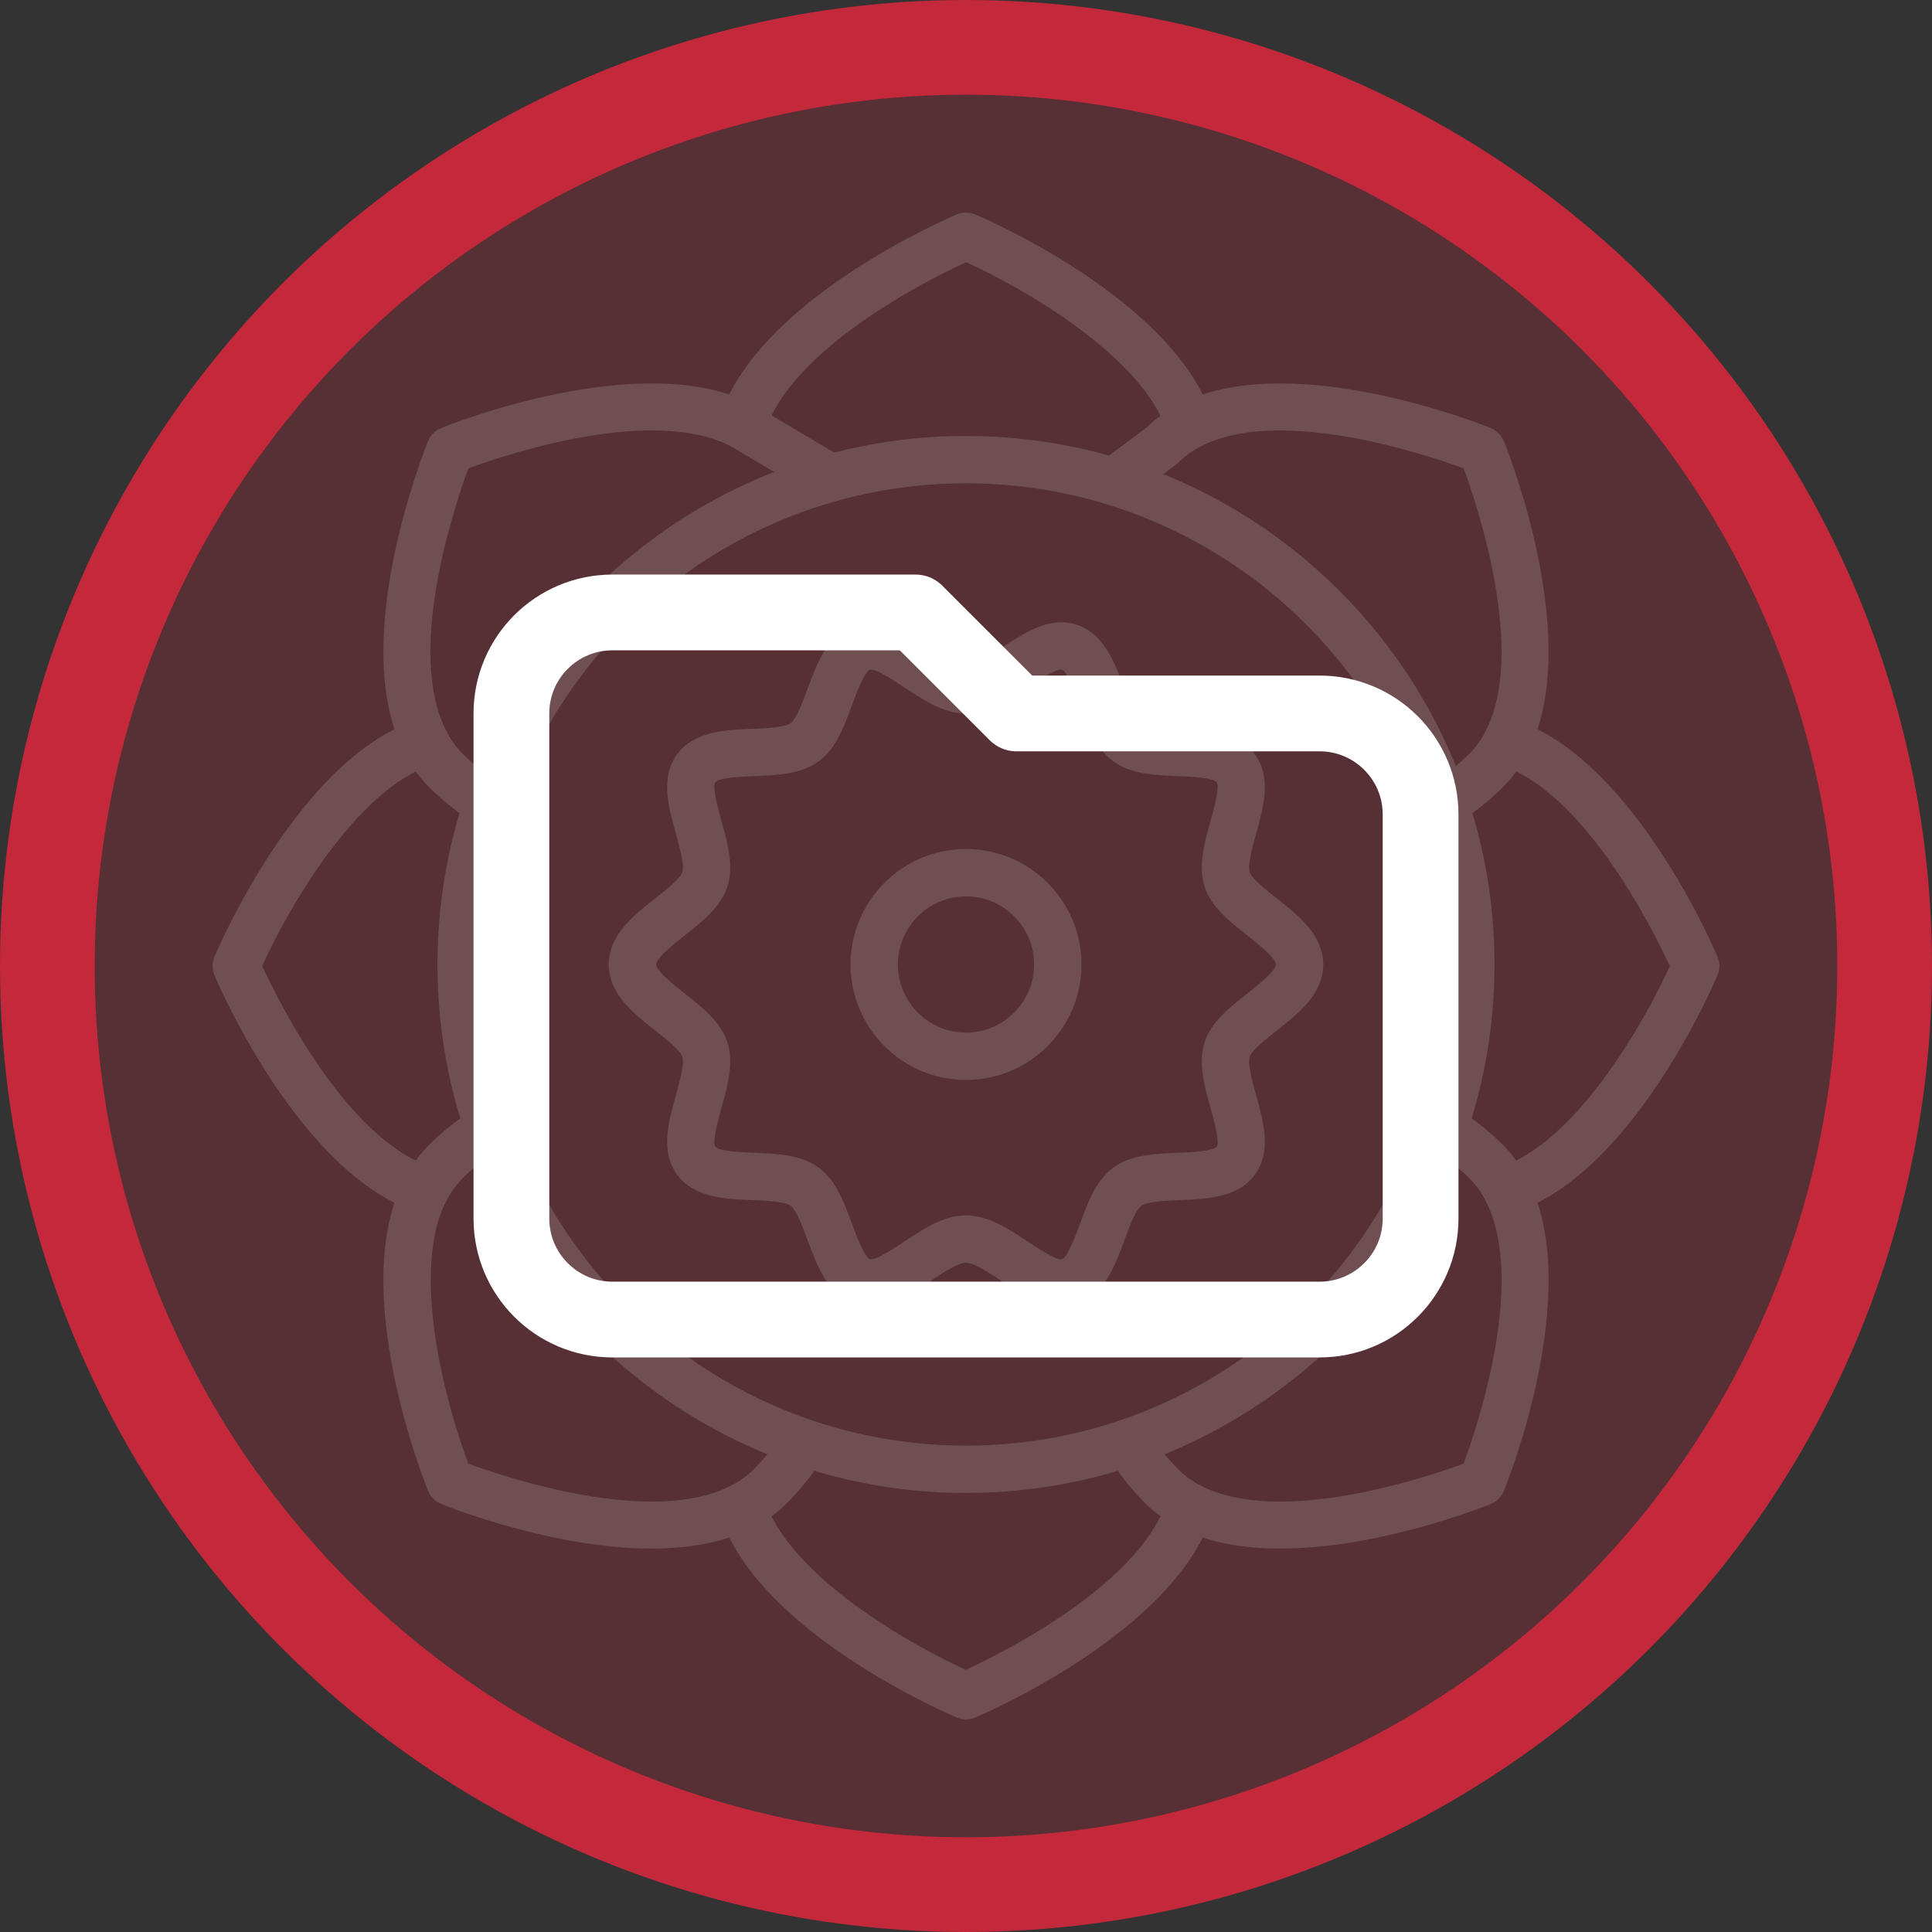<svg width="51" height="51" viewBox="0 0 51 51" fill="none" xmlns="http://www.w3.org/2000/svg">
<rect x="0" y="0" width="51" height="51" fill="#333333" stroke="none"/>
<circle cx="25.5" cy="25.5" r="24.25" fill="#C3283B" fill-opacity="0.25" stroke="#C3283B" stroke-width="2.5"/>
<g opacity="0.15" clip-path="url(#clip0_644_1357)">
<path d="M25.5 39.411C17.807 39.411 11.548 33.153 11.548 25.46C11.548 17.767 17.807 11.508 25.5 11.508C33.193 11.508 39.452 17.767 39.452 25.46C39.452 33.153 33.193 39.411 25.5 39.411ZM25.5 12.758C18.496 12.758 12.798 18.456 12.798 25.46C12.798 32.463 18.496 38.161 25.5 38.161C32.504 38.161 38.202 32.463 38.202 25.46C38.202 18.456 32.504 12.758 25.5 12.758Z" fill="white"/>
<path d="M19.588 11.853C19.525 11.853 19.461 11.843 19.398 11.823C19.069 11.718 18.887 11.366 18.992 11.038C19.991 7.909 25.043 5.751 25.258 5.661C25.413 5.596 25.587 5.596 25.742 5.661C25.957 5.751 31.009 7.909 32.007 11.038C32.112 11.366 31.931 11.718 31.602 11.823C31.273 11.928 30.922 11.747 30.817 11.418C30.171 9.394 26.968 7.584 25.503 6.921C24.53 7.37 20.898 9.177 20.183 11.418C20.099 11.683 19.853 11.853 19.588 11.853Z" fill="white"/>
<path d="M25.5 45.388C25.418 45.388 25.335 45.371 25.258 45.339C25.043 45.248 19.991 43.09 18.992 39.962C18.887 39.633 19.069 39.282 19.398 39.177C19.727 39.072 20.078 39.253 20.183 39.582C20.829 41.606 24.032 43.416 25.497 44.079C26.47 43.63 30.102 41.823 30.817 39.582C30.922 39.253 31.273 39.072 31.602 39.177C31.931 39.282 32.112 39.633 32.008 39.962C31.009 43.09 25.957 45.248 25.743 45.339C25.665 45.371 25.582 45.388 25.5 45.388Z" fill="white"/>
<path d="M38.133 21.83C37.924 21.83 37.719 21.724 37.601 21.533C37.42 21.239 37.511 20.854 37.805 20.673C38.16 20.454 38.493 20.19 38.793 19.89C38.958 19.725 39.101 19.527 39.217 19.302C40.295 17.212 39 13.354 38.636 12.364C37.647 12 33.788 10.705 31.699 11.783C31.473 11.899 31.275 12.042 31.11 12.207C31.089 12.228 31.066 12.248 31.042 12.265L29.773 13.214C29.497 13.421 29.105 13.364 28.899 13.088C28.692 12.811 28.749 12.419 29.025 12.213L30.26 11.29C30.509 11.047 30.8 10.84 31.126 10.672C33.937 9.222 38.784 11.073 39.328 11.289C39.502 11.359 39.642 11.498 39.711 11.673C39.927 12.216 41.778 17.064 40.328 19.875C40.153 20.215 39.934 20.517 39.677 20.774C39.308 21.143 38.899 21.467 38.461 21.737C38.358 21.8 38.245 21.83 38.133 21.83Z" fill="white"/>
<path d="M17.201 40.879C14.58 40.879 11.802 39.764 11.644 39.699C11.488 39.636 11.364 39.512 11.301 39.356C11.213 39.141 9.167 34.043 10.672 31.125C10.847 30.786 11.066 30.483 11.323 30.226C11.699 29.85 12.117 29.52 12.564 29.247C12.859 29.067 13.243 29.16 13.423 29.455C13.603 29.749 13.51 30.134 13.216 30.314C12.853 30.536 12.513 30.804 12.207 31.11C12.042 31.275 11.899 31.473 11.783 31.698C10.809 33.586 11.794 37.13 12.361 38.635C13.366 39.005 17.211 40.295 19.301 39.217C19.527 39.101 19.725 38.958 19.89 38.793C20.202 38.481 20.474 38.135 20.698 37.765C20.876 37.469 21.26 37.375 21.556 37.553C21.851 37.732 21.946 38.116 21.767 38.412C21.491 38.868 21.157 39.294 20.774 39.677C20.517 39.934 20.214 40.153 19.874 40.328C19.094 40.73 18.158 40.879 17.201 40.879Z" fill="white"/>
<path d="M39.772 32.037C39.508 32.037 39.262 31.868 39.177 31.602C39.072 31.273 39.253 30.922 39.582 30.817C41.606 30.171 43.416 26.968 44.079 25.503C43.63 24.53 41.823 20.898 39.582 20.183C39.253 20.078 39.072 19.727 39.177 19.398C39.282 19.069 39.634 18.887 39.962 18.992C43.09 19.991 45.249 25.043 45.339 25.258C45.404 25.413 45.404 25.587 45.339 25.742C45.249 25.957 43.09 31.009 39.962 32.007C39.899 32.028 39.835 32.037 39.772 32.037Z" fill="white"/>
<path d="M11.228 32.037C11.165 32.037 11.101 32.028 11.038 32.008C7.909 31.009 5.751 25.957 5.661 25.743C5.596 25.587 5.596 25.413 5.661 25.258C5.751 25.043 7.909 19.991 11.038 18.993C11.367 18.887 11.718 19.069 11.823 19.398C11.928 19.727 11.747 20.078 11.418 20.183C9.394 20.829 7.584 24.032 6.921 25.497C7.37 26.47 9.177 30.102 11.418 30.817C11.747 30.922 11.928 31.273 11.823 31.602C11.738 31.868 11.492 32.037 11.228 32.037Z" fill="white"/>
<path d="M33.799 40.879C32.842 40.879 31.906 40.73 31.125 40.328C30.785 40.153 30.483 39.934 30.226 39.677C29.843 39.294 29.509 38.868 29.233 38.412C29.054 38.116 29.149 37.732 29.444 37.554C29.74 37.375 30.124 37.47 30.302 37.765C30.527 38.136 30.798 38.481 31.11 38.793C31.275 38.958 31.473 39.101 31.698 39.217C33.786 40.294 37.626 39.008 38.636 38.636C39.008 37.626 40.294 33.787 39.217 31.699C39.101 31.473 38.958 31.275 38.793 31.11C38.486 30.804 38.147 30.536 37.784 30.314C37.49 30.134 37.397 29.749 37.577 29.455C37.757 29.16 38.142 29.067 38.436 29.247C38.883 29.52 39.3 29.85 39.677 30.226C39.934 30.483 40.153 30.786 40.328 31.126C41.833 34.043 39.787 39.141 39.699 39.356C39.636 39.512 39.512 39.636 39.356 39.7C39.198 39.764 36.42 40.879 33.799 40.879Z" fill="white"/>
<path d="M12.867 21.83C12.755 21.83 12.642 21.8 12.539 21.737C12.101 21.467 11.692 21.143 11.323 20.774C11.066 20.517 10.847 20.214 10.672 19.874C9.167 16.957 11.213 11.859 11.301 11.644C11.364 11.488 11.488 11.364 11.644 11.301C11.859 11.213 16.957 9.167 19.874 10.672C19.886 10.678 19.896 10.684 19.907 10.691L22.246 12.081C22.543 12.257 22.64 12.641 22.464 12.938C22.288 13.234 21.904 13.332 21.607 13.155L19.285 11.775C17.194 10.712 13.372 11.993 12.364 12.364C11.992 13.374 10.706 17.213 11.783 19.301C11.899 19.527 12.042 19.725 12.207 19.89C12.507 20.19 12.839 20.454 13.195 20.673C13.489 20.854 13.58 21.239 13.399 21.533C13.281 21.724 13.076 21.83 12.867 21.83Z" fill="white"/>
<path d="M25.5 28.508C23.819 28.508 22.452 27.14 22.452 25.46C22.452 23.779 23.819 22.412 25.5 22.412C27.181 22.412 28.548 23.779 28.548 25.46C28.548 27.14 27.181 28.508 25.5 28.508ZM25.5 23.662C24.509 23.662 23.702 24.468 23.702 25.46C23.702 26.451 24.509 27.258 25.5 27.258C26.491 27.258 27.298 26.451 27.298 25.46C27.298 24.468 26.491 23.662 25.5 23.662Z" fill="white"/>
<path d="M22.982 34.493C22.851 34.493 22.719 34.474 22.586 34.43C21.855 34.193 21.569 33.418 21.317 32.734C21.194 32.4 21.025 31.941 20.872 31.83C20.714 31.715 20.221 31.695 19.86 31.68C19.137 31.651 18.318 31.618 17.871 31.004C17.428 30.394 17.647 29.609 17.841 28.916C17.938 28.566 18.072 28.086 18.01 27.893C17.954 27.722 17.577 27.425 17.301 27.208C16.724 26.754 16.07 26.239 16.07 25.46C16.07 24.68 16.724 24.166 17.301 23.711C17.577 23.494 17.954 23.197 18.01 23.026C18.072 22.834 17.938 22.354 17.841 22.003C17.647 21.31 17.428 20.525 17.871 19.916C18.318 19.302 19.138 19.268 19.861 19.239C20.221 19.224 20.714 19.204 20.872 19.089C21.025 18.978 21.194 18.52 21.317 18.185C21.569 17.501 21.855 16.726 22.586 16.489C23.292 16.259 23.965 16.707 24.558 17.101C24.883 17.317 25.288 17.586 25.5 17.586C25.712 17.586 26.117 17.317 26.442 17.101C27.035 16.707 27.708 16.26 28.415 16.489C29.145 16.726 29.431 17.501 29.683 18.185C29.806 18.52 29.975 18.978 30.128 19.089C30.286 19.204 30.779 19.224 31.14 19.239C31.863 19.268 32.682 19.302 33.129 19.916C33.572 20.525 33.353 21.31 33.16 22.003C33.062 22.354 32.928 22.834 32.99 23.026C33.046 23.197 33.423 23.494 33.699 23.711C34.276 24.166 34.93 24.68 34.93 25.46C34.93 26.239 34.276 26.754 33.699 27.208C33.423 27.425 33.046 27.722 32.99 27.893C32.928 28.086 33.062 28.566 33.16 28.916C33.353 29.609 33.572 30.395 33.129 31.004C32.682 31.618 31.863 31.651 31.14 31.68C30.779 31.695 30.286 31.715 30.128 31.83C29.975 31.941 29.806 32.4 29.683 32.734C29.431 33.418 29.145 34.193 28.415 34.43C27.708 34.66 27.035 34.212 26.442 33.818C26.117 33.602 25.712 33.333 25.5 33.333C25.288 33.333 24.883 33.602 24.558 33.818C24.077 34.138 23.543 34.493 22.982 34.493ZM22.994 17.676C22.986 17.676 22.978 17.676 22.971 17.678C22.818 17.728 22.605 18.306 22.49 18.617C22.282 19.182 22.067 19.766 21.608 20.1C21.143 20.438 20.517 20.463 19.911 20.488C19.607 20.5 18.973 20.526 18.882 20.651C18.794 20.771 18.963 21.376 19.044 21.667C19.208 22.254 19.378 22.861 19.199 23.412C19.026 23.945 18.542 24.325 18.074 24.694C17.811 24.901 17.32 25.287 17.32 25.46C17.32 25.632 17.811 26.018 18.074 26.226C18.542 26.594 19.026 26.975 19.199 27.507C19.378 28.058 19.208 28.665 19.044 29.252C18.963 29.543 18.794 30.148 18.882 30.268C18.973 30.393 19.607 30.419 19.911 30.431C20.517 30.456 21.143 30.481 21.607 30.819C22.067 31.153 22.282 31.737 22.49 32.302C22.605 32.613 22.818 33.192 22.971 33.241C23.117 33.274 23.623 32.939 23.866 32.777C24.38 32.436 24.91 32.083 25.5 32.083C26.09 32.083 26.62 32.436 27.134 32.777C27.377 32.939 27.884 33.276 28.029 33.241C28.182 33.191 28.395 32.613 28.51 32.302C28.718 31.737 28.933 31.154 29.392 30.819C29.857 30.482 30.483 30.456 31.089 30.431C31.393 30.419 32.027 30.393 32.118 30.268C32.206 30.148 32.037 29.543 31.956 29.252C31.792 28.665 31.622 28.059 31.801 27.507C31.974 26.975 32.458 26.594 32.926 26.226C33.19 26.018 33.68 25.632 33.68 25.46C33.68 25.287 33.19 24.901 32.926 24.694C32.458 24.325 31.974 23.945 31.801 23.412C31.622 22.861 31.792 22.254 31.956 21.667C32.037 21.376 32.206 20.771 32.118 20.651C32.027 20.526 31.393 20.5 31.089 20.488C30.483 20.463 29.857 20.438 29.392 20.1C28.933 19.766 28.718 19.182 28.51 18.617C28.395 18.306 28.182 17.728 28.028 17.678C27.884 17.644 27.377 17.98 27.134 18.142C26.621 18.483 26.09 18.836 25.5 18.836C24.91 18.836 24.38 18.483 23.866 18.142C23.635 17.988 23.165 17.676 22.994 17.676Z" fill="white"/>
</g>
<path d="M13.5 18.833V32.167C13.5 33.639 14.694 34.833 16.167 34.833H34.833C36.306 34.833 37.5 33.639 37.5 32.167V21.5C37.5 20.027 36.306 18.833 34.833 18.833H26.833L24.167 16.167H16.167C14.694 16.167 13.5 17.361 13.5 18.833Z" stroke="white" stroke-width="2" stroke-linecap="round" stroke-linejoin="round"/>
<defs>
<clipPath id="clip0_644_1357">
<rect width="40" height="40" fill="white" transform="translate(5.5 5.5)"/>
</clipPath>
</defs>
</svg>

